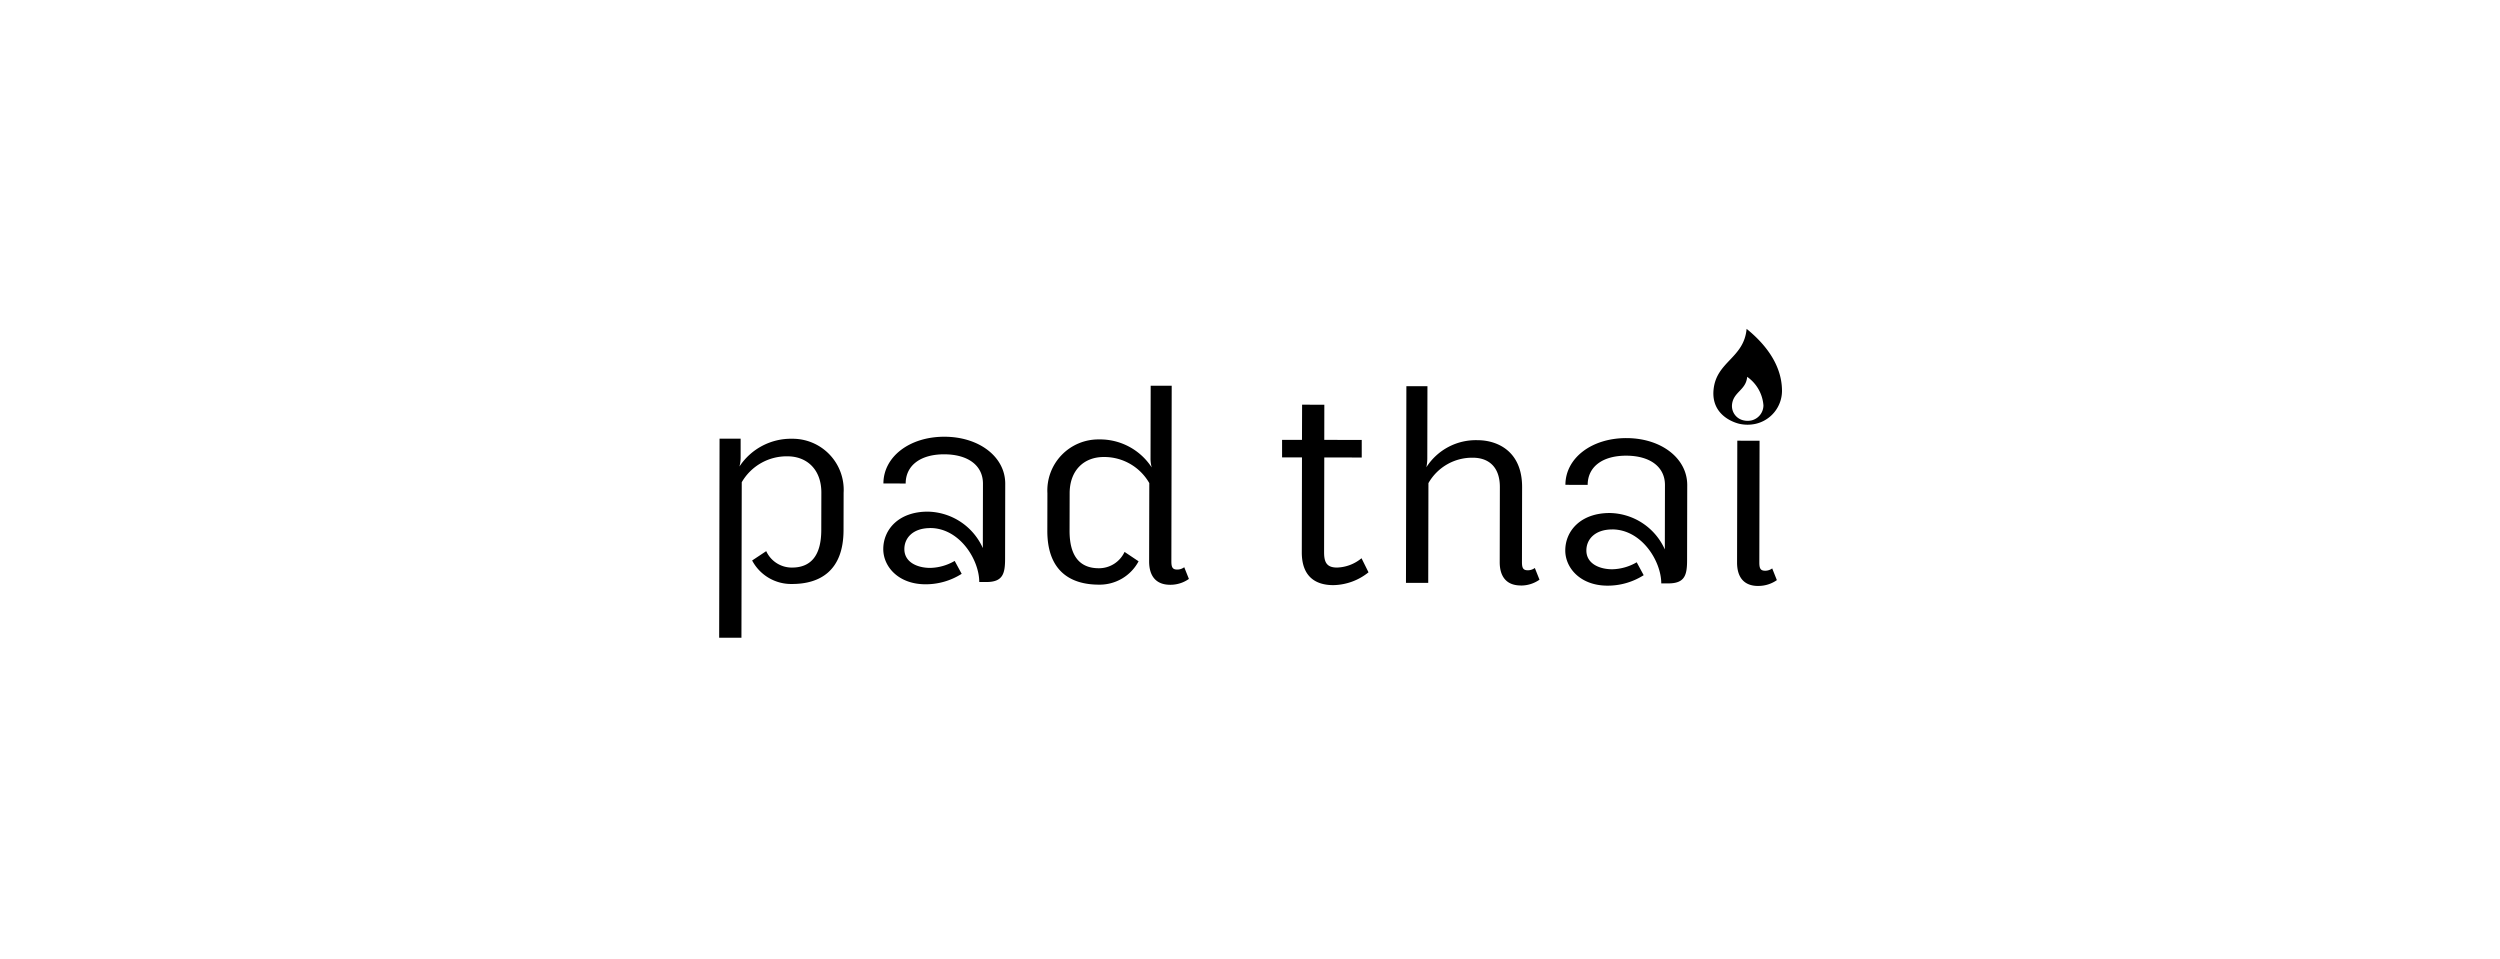 <?xml version="1.0" encoding="UTF-8"?> <svg xmlns="http://www.w3.org/2000/svg" width="305" height="117" viewBox="0 0 305 117"><defs><style>.a{fill:none;}</style></defs><g transform="translate(-1025 -589)"><rect class="a" width="305" height="117" transform="translate(1025 589)"></rect><g transform="translate(1037.39 447.162)"><g transform="translate(75.348 181.958)"><path d="M75.348,212.11l.048-24.285,2.572,0,0,2.286a4.252,4.252,0,0,1-.146,1.111,7.521,7.521,0,0,1,6.435-3.387,6.229,6.229,0,0,1,6.275,6.587l-.01,4.57c-.01,4.943-2.871,6.567-6.3,6.56a5.382,5.382,0,0,1-4.851-2.867l1.717-1.14a3.437,3.437,0,0,0,3.139,2.005c2.229,0,3.571-1.363,3.579-4.564l.01-4.573c.007-2.8-1.734-4.432-4.132-4.436a6.329,6.329,0,0,0-5.581,3.162l-.037,18.973Z" transform="translate(-75.348 -174.426)"></path><path d="M89.835,198.863c-2.058,0-3.148,1.165-3.15,2.563,0,1.631,1.624,2.291,3.139,2.294a6.158,6.158,0,0,0,3-.852l.854,1.574a8.174,8.174,0,0,1-4.429,1.277c-3.287-.007-5.14-2.152-5.137-4.3.007-2.4,1.9-4.569,5.439-4.562a7.508,7.508,0,0,1,6.707,4.444l.016-7.857c0-2.227-1.825-3.571-4.708-3.582s-4.717,1.336-4.721,3.563l-2.716-.007c.007-3.254,3.184-5.706,7.442-5.7s7.424,2.471,7.42,5.727l-.018,9.147c0,1.825-.265,2.857-2.294,2.851h-.857c0-2.716-2.387-6.577-5.987-6.587" transform="translate(-64.091 -174.556)"></path><path d="M108.054,185l-.041,21.428c0,.714.14,1,.714,1a1.4,1.4,0,0,0,.856-.286l.569,1.429a3.894,3.894,0,0,1-2.286.714c-1.746,0-2.57-1.09-2.567-2.863l.021-9.543a6.327,6.327,0,0,0-5.566-3.182c-2.4,0-4.146,1.62-4.151,4.42l-.01,4.573c-.007,3.2,1.332,4.573,3.561,4.578a3.442,3.442,0,0,0,3.148-1.994l1.711,1.147a5.378,5.378,0,0,1-4.863,2.848c-3.428-.007-6.284-1.643-6.27-6.587l.01-4.57a6.227,6.227,0,0,1,6.3-6.56,7.515,7.515,0,0,1,6.421,3.413,4.181,4.181,0,0,1-.14-1.111l.018-8.856Z" transform="translate(-52.844 -178.062)"></path><path d="M107.855,186.008l2.713.007-.007,4.286,4.57.01,0,2.143-4.57-.009-.023,11.572c0,1.2.31,1.859,1.567,1.862a4.909,4.909,0,0,0,3-1.137l.852,1.716a7.017,7.017,0,0,1-4.29,1.565c-2.17,0-3.854-1.037-3.849-4.009l.023-11.572-2.428,0,0-2.143,2.428,0Z" transform="translate(-36.737 -176.757)"></path><path d="M126.032,209.334c-1.746,0-2.57-1.092-2.565-2.863l.018-9.144c0-2.515-1.423-3.571-3.28-3.579a6.129,6.129,0,0,0-5.434,3.1l-.025,12.173-2.716,0,.05-24,2.57,0-.018,8.858a5.121,5.121,0,0,1-.114,1.032,7.163,7.163,0,0,1,6.263-3.3c2.314,0,5.428,1.27,5.418,5.727l-.018,9.144c0,.714.14,1,.714,1a1.432,1.432,0,0,0,.856-.283l.569,1.429a3.912,3.912,0,0,1-2.286.714" transform="translate(-28.24 -178.027)"></path><path d="M126.261,198.935c-2.058,0-3.148,1.167-3.15,2.565,0,1.631,1.624,2.291,3.139,2.294a6.176,6.176,0,0,0,3-.852l.852,1.574a8.174,8.174,0,0,1-4.429,1.277c-3.287-.007-5.14-2.154-5.137-4.3.007-2.4,1.9-4.569,5.439-4.562a7.5,7.5,0,0,1,6.707,4.444l.016-7.857c0-2.227-1.825-3.571-4.708-3.582s-4.717,1.334-4.721,3.563l-2.716-.007c.007-3.254,3.184-5.706,7.442-5.7s7.424,2.471,7.42,5.729l-.018,9.144c0,1.83-.265,2.857-2.294,2.853h-.856c0-2.713-2.387-6.577-5.987-6.587" transform="translate(-17.311 -174.463)"></path><path d="M133.068,193.133a2.136,2.136,0,0,1-.891,0,1.793,1.793,0,0,1-1.457-1.93c.159-1.569,1.706-1.752,1.85-3.392a4.682,4.682,0,0,1,1.984,3.483,1.9,1.9,0,0,1-1.485,1.841M132.5,181.96c-.317,3.571-3.678,3.972-4.029,7.389-.359,3.5,3.174,4.2,3.174,4.2a4.561,4.561,0,0,0,1.937,0,4.14,4.14,0,0,0,3.236-4c.007-3.534-2.513-6.126-4.315-7.589" transform="translate(-7.152 -181.958)"></path><path d="M132.28,205.653c-1.746,0-2.57-1.09-2.567-2.862l.029-14.859,2.716.007-.029,14.857c0,.714.141,1,.714,1a1.442,1.442,0,0,0,.856-.283l.569,1.429a3.917,3.917,0,0,1-2.286.708" transform="translate(-5.529 -174.287)"></path></g></g></g></svg> 